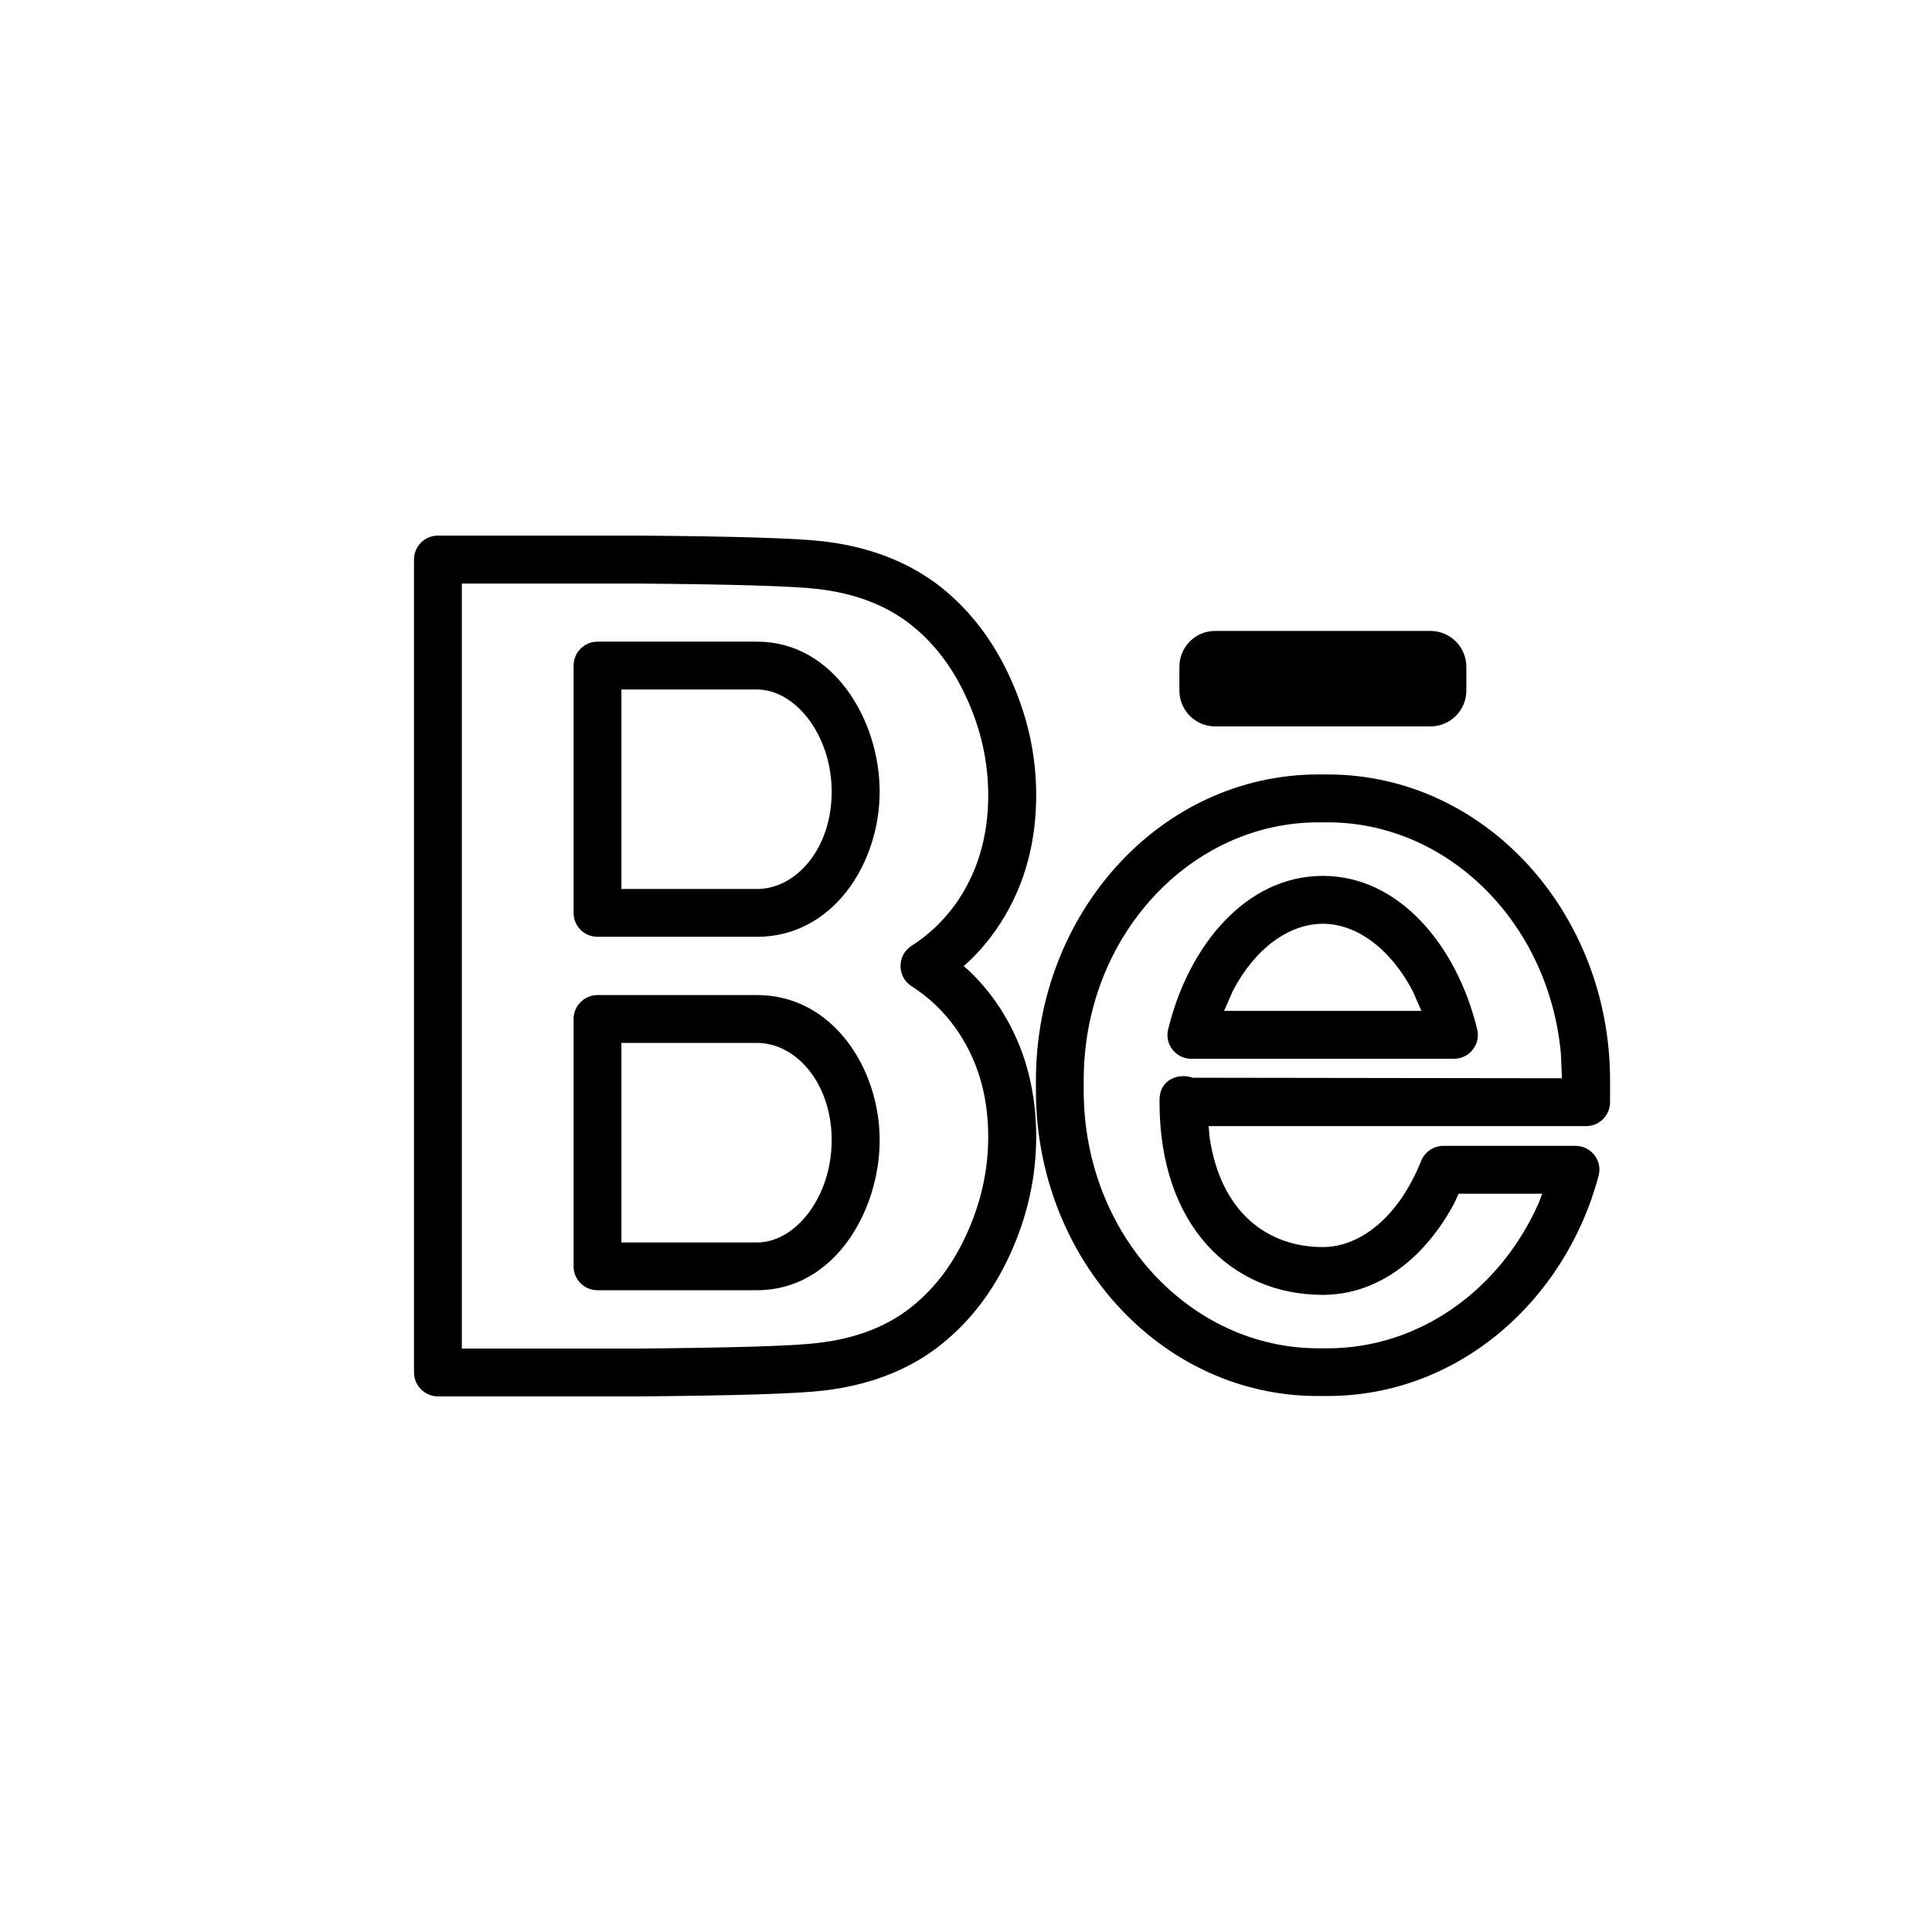 <svg version="1.1" xmlns="http://www.w3.org/2000/svg" xmlns:xlink="http://www.w3.org/1999/xlink" x="0px" y="0px" width="42px" height="42px" viewBox="0 0 42 42" enable-background="new 0 0 42 42" xml:space="preserve"><rect fill="none" width="42" height="42"/><path fill="#000000" d="M22.52,23.708v-0.227c0-3.624,2.707-6.645,6.139-6.645h0.203c3.43,0,6.139,3.02,6.139,6.645v0.479c0,0.287-0.232,0.521-0.52,0.521h-1.352h-6.854l0.021,0.246c0.244,1.65,1.281,2.383,2.459,2.383c0.822,0,1.654-0.659,2.139-1.872c0.08-0.197,0.27-0.328,0.48-0.328h2.877c0.342,0,0.592,0.325,0.5,0.655c-0.732,2.736-3.072,4.783-5.891,4.783h-0.207C25.225,30.353,22.52,27.335,22.52,23.708z M33.525,25.95h-1.816l-0.086,0.189c-0.611,1.161-1.625,2.01-2.865,2.01c-2.006,0-3.551-1.526-3.551-4.188v-0.053c0-0.428,0.398-0.592,0.721-0.479l7.199,0.01h0.828l-0.023-0.539c-0.264-2.854-2.469-5.023-5.068-5.023h-0.205c-2.775,0-5.1,2.469-5.1,5.602v0.228c0,3.138,2.324,5.604,5.1,5.604h0.203c1.998,0,3.758-1.276,4.592-3.168L33.525,25.95z M25.395,22.376c0.439-1.813,1.689-3.335,3.361-3.335c1.67,0,2.918,1.526,3.357,3.335c0.08,0.326-0.17,0.641-0.506,0.641h-5.709C25.563,23.017,25.313,22.702,25.395,22.376z M28.758,20.082c-0.729,0-1.469,0.525-1.959,1.462l-0.188,0.432H30.9l-0.189-0.432C30.217,20.605,29.479,20.082,28.758,20.082z"/><path fill="#000000" d="M9,29.837V12.163c0-0.286,0.232-0.52,0.52-0.52h4.336c2.099,0.016,3.463,0.056,4.05,0.126c0.956,0.113,1.785,0.422,2.471,0.934c0.676,0.517,1.2,1.193,1.579,2.023c0.377,0.821,0.57,1.676,0.57,2.558c0,1.118-0.296,2.114-0.9,2.967c-0.169,0.236-0.357,0.454-0.565,0.652l-0.112,0.098l0.112,0.098c0.207,0.196,0.396,0.414,0.565,0.649c0.604,0.851,0.9,1.847,0.9,2.962c0,0.885-0.193,1.741-0.57,2.563c-0.379,0.83-0.904,1.504-1.579,2.021c-0.686,0.518-1.516,0.823-2.471,0.936c-0.587,0.07-1.953,0.11-4.05,0.127H9.52C9.232,30.354,9,30.121,9,29.837z M17.783,29.194c0.806-0.092,1.452-0.344,1.964-0.729c0.525-0.399,0.947-0.935,1.26-1.622c0.319-0.695,0.476-1.402,0.476-2.133c0-0.921-0.243-1.699-0.707-2.357c-0.26-0.364-0.578-0.67-0.964-0.917c-0.316-0.206-0.314-0.671,0.005-0.875c0.379-0.241,0.696-0.548,0.958-0.911c0.464-0.659,0.708-1.438,0.708-2.362c0-0.726-0.156-1.433-0.476-2.127c-0.313-0.687-0.735-1.224-1.26-1.623c-0.514-0.387-1.159-0.639-1.965-0.733c-0.517-0.063-1.816-0.103-3.931-0.119h-3.811v16.631h3.812C15.969,29.298,17.267,29.26,17.783,29.194z M12.469,27.53v-5.379c0-0.283,0.232-0.519,0.521-0.519h3.468c1.648,0,2.665,1.601,2.665,3.151s-0.991,3.265-2.665,3.265h-3.468C12.701,28.05,12.469,27.815,12.469,27.53z M18.08,24.784c0-1.229-0.77-2.112-1.624-2.112h-2.947v4.338h2.947C17.305,27.01,18.08,26.007,18.08,24.784z M12.469,19.846V14.47c0-0.286,0.232-0.521,0.521-0.521h3.468c1.657,0,2.665,1.698,2.665,3.264c0,1.555-1.014,3.152-2.665,3.152h-3.468C12.701,20.365,12.469,20.133,12.469,19.846z M18.08,17.214c0-1.237-0.792-2.225-1.624-2.225h-2.947v4.337h2.947C17.311,19.326,18.08,18.444,18.08,17.214z"/><path fill="#000000" d="M25.639,14.495v0.517c0,0.43,0.348,0.779,0.775,0.779h4.684c0.432,0,0.779-0.35,0.779-0.779v-0.517c0-0.429-0.35-0.779-0.779-0.779h-4.684C25.986,13.716,25.639,14.065,25.639,14.495z"/></svg>